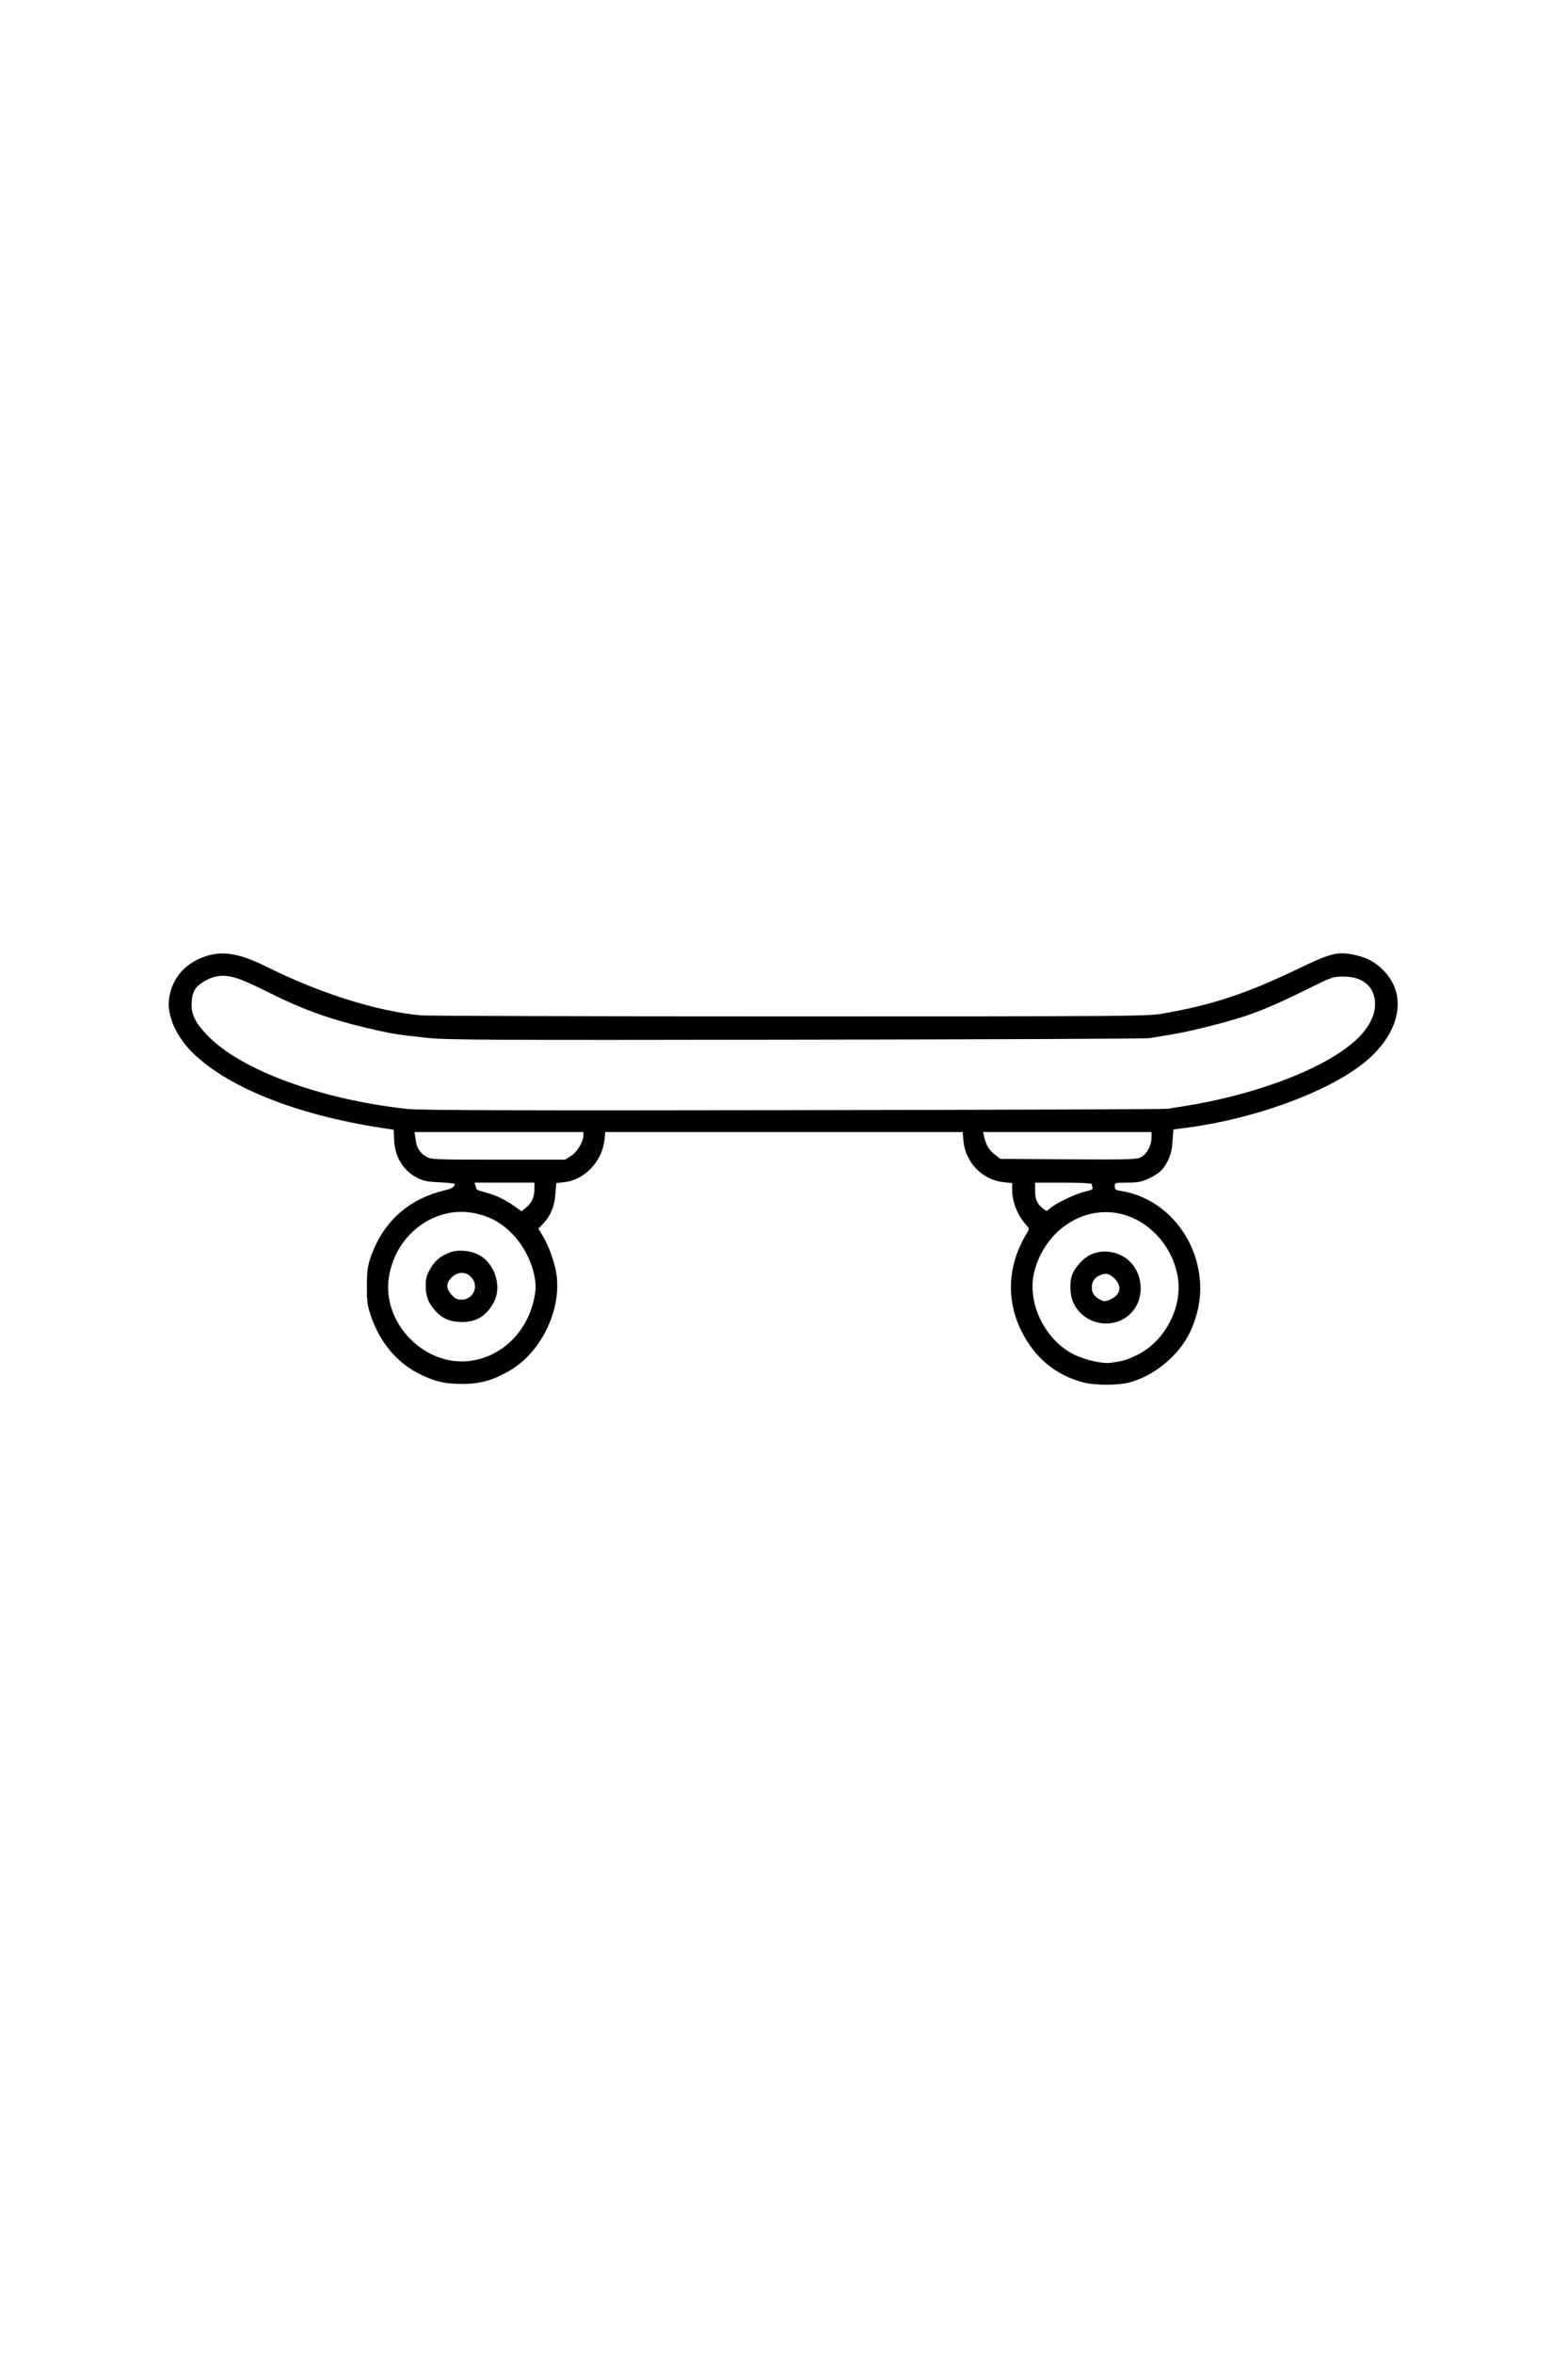 <?xml version="1.0" standalone="no"?>
<!DOCTYPE svg PUBLIC "-//W3C//DTD SVG 20010904//EN"
 "http://www.w3.org/TR/2001/REC-SVG-20010904/DTD/svg10.dtd">
<svg version="1.0" xmlns="http://www.w3.org/2000/svg"
 width="1024pt" height="1536pt" viewBox="0 0 1024 1536"
 preserveAspectRatio="xMidYMid meet">
<g transform="translate(0,1536) scale(0.1,-0.1)"
fill="#000000" stroke="none">
<path d="M1368 9125 c-148 -39 -245 -144 -264 -284 -15 -113 48 -252 163 -362
235 -223 676 -397 1221 -481 l83 -13 3 -65 c4 -112 60 -203 153 -250 38 -19
68 -25 146 -28 53 -3 97 -7 97 -11 -1 -18 -20 -31 -65 -41 -222 -53 -380 -185
-466 -389 -37 -90 -44 -129 -43 -251 0 -90 4 -117 30 -191 57 -161 164 -290
300 -361 104 -54 174 -72 289 -72 115 -1 196 21 304 81 231 129 371 447 303
693 -22 81 -48 143 -83 202 l-23 38 31 32 c49 52 74 112 80 193 l6 72 52 6
c133 14 249 137 263 279 l5 48 1167 0 1167 0 5 -58 c13 -141 124 -255 262
-269 l56 -6 0 -42 c0 -79 35 -169 89 -228 23 -25 24 -30 11 -50 -128 -206
-143 -435 -41 -643 88 -178 224 -291 409 -339 76 -19 221 -19 296 0 163 43
323 175 396 326 78 164 89 331 34 499 -74 224 -264 392 -481 425 -37 6 -43 10
-43 31 0 23 2 24 83 24 67 0 92 5 137 26 69 32 96 56 127 118 18 35 27 72 30
126 l6 77 91 12 c440 58 910 230 1150 420 238 190 293 441 132 605 -57 59
-118 90 -207 106 -98 18 -145 5 -349 -93 -341 -164 -565 -238 -890 -294 -99
-17 -229 -18 -2440 -18 -1284 0 -2366 3 -2405 7 -293 29 -655 144 -1004 317
-162 81 -270 103 -373 76z m210 -162 c37 -14 119 -52 182 -84 213 -107 390
-171 630 -228 172 -40 186 -43 400 -66 129 -14 400 -15 2410 -12 1246 2 2283
6 2305 10 22 4 85 14 140 23 121 19 372 82 498 125 116 40 224 87 411 180 143
71 152 74 220 74 128 0 206 -68 206 -179 0 -66 -30 -133 -88 -198 -181 -202
-667 -395 -1192 -474 -25 -3 -56 -9 -70 -12 -14 -3 -1114 -7 -2445 -9 -1760
-3 -2449 -1 -2525 8 -564 61 -1090 254 -1306 481 -82 85 -108 141 -102 219 5
73 27 104 98 142 70 36 138 36 228 0z m2232 -1015 c0 -41 -41 -108 -81 -134
l-39 -24 -437 0 c-417 0 -440 1 -470 20 -43 26 -62 57 -69 113 l-7 47 552 0
551 0 0 -22z m3710 -14 c0 -49 -27 -103 -64 -125 -29 -18 -54 -19 -477 -17
l-446 3 -37 29 c-37 28 -56 61 -70 119 l-6 27 550 0 550 0 0 -36z m-4030 -333
c0 -55 -16 -92 -52 -122 l-32 -26 -45 32 c-62 44 -115 70 -186 90 -70 20 -61
15 -69 43 l-7 22 195 0 196 0 0 -39z m3640 30 c0 -5 2 -16 5 -23 4 -11 -9 -18
-51 -27 -60 -14 -194 -78 -228 -110 -21 -19 -21 -19 -47 2 -38 31 -49 58 -49
116 l0 51 185 0 c106 0 185 -4 185 -9z m-4007 -196 c90 -23 157 -62 223 -130
99 -100 164 -266 150 -378 -32 -237 -200 -418 -420 -450 -301 -43 -584 246
-536 548 46 288 318 479 583 410z m4178 5 c195 -37 357 -210 391 -418 32 -195
-85 -419 -266 -507 -69 -34 -88 -39 -171 -51 -56 -8 -170 18 -245 56 -190 96
-306 342 -255 540 67 260 305 425 546 380z"/>
<path d="M2935 7183 c-64 -26 -94 -52 -125 -106 -24 -41 -30 -64 -30 -110 0
-68 16 -110 61 -162 46 -52 99 -75 177 -75 95 0 161 42 208 131 56 109 -1 267
-113 314 -57 24 -132 28 -178 8z m140 -158 c57 -56 18 -149 -61 -149 -29 0
-43 7 -65 32 -37 41 -37 76 0 113 38 38 91 40 126 4z"/>
<path d="M7125 7171 c-46 -20 -101 -79 -121 -127 -21 -50 -18 -140 7 -191 69
-143 262 -178 373 -67 95 95 85 266 -20 352 -66 54 -163 68 -239 33z m158
-162 c47 -50 32 -105 -35 -133 -30 -13 -38 -13 -63 0 -37 19 -54 43 -55 77 0
40 17 67 53 82 40 18 65 11 100 -26z"/>
</g>
</svg>
